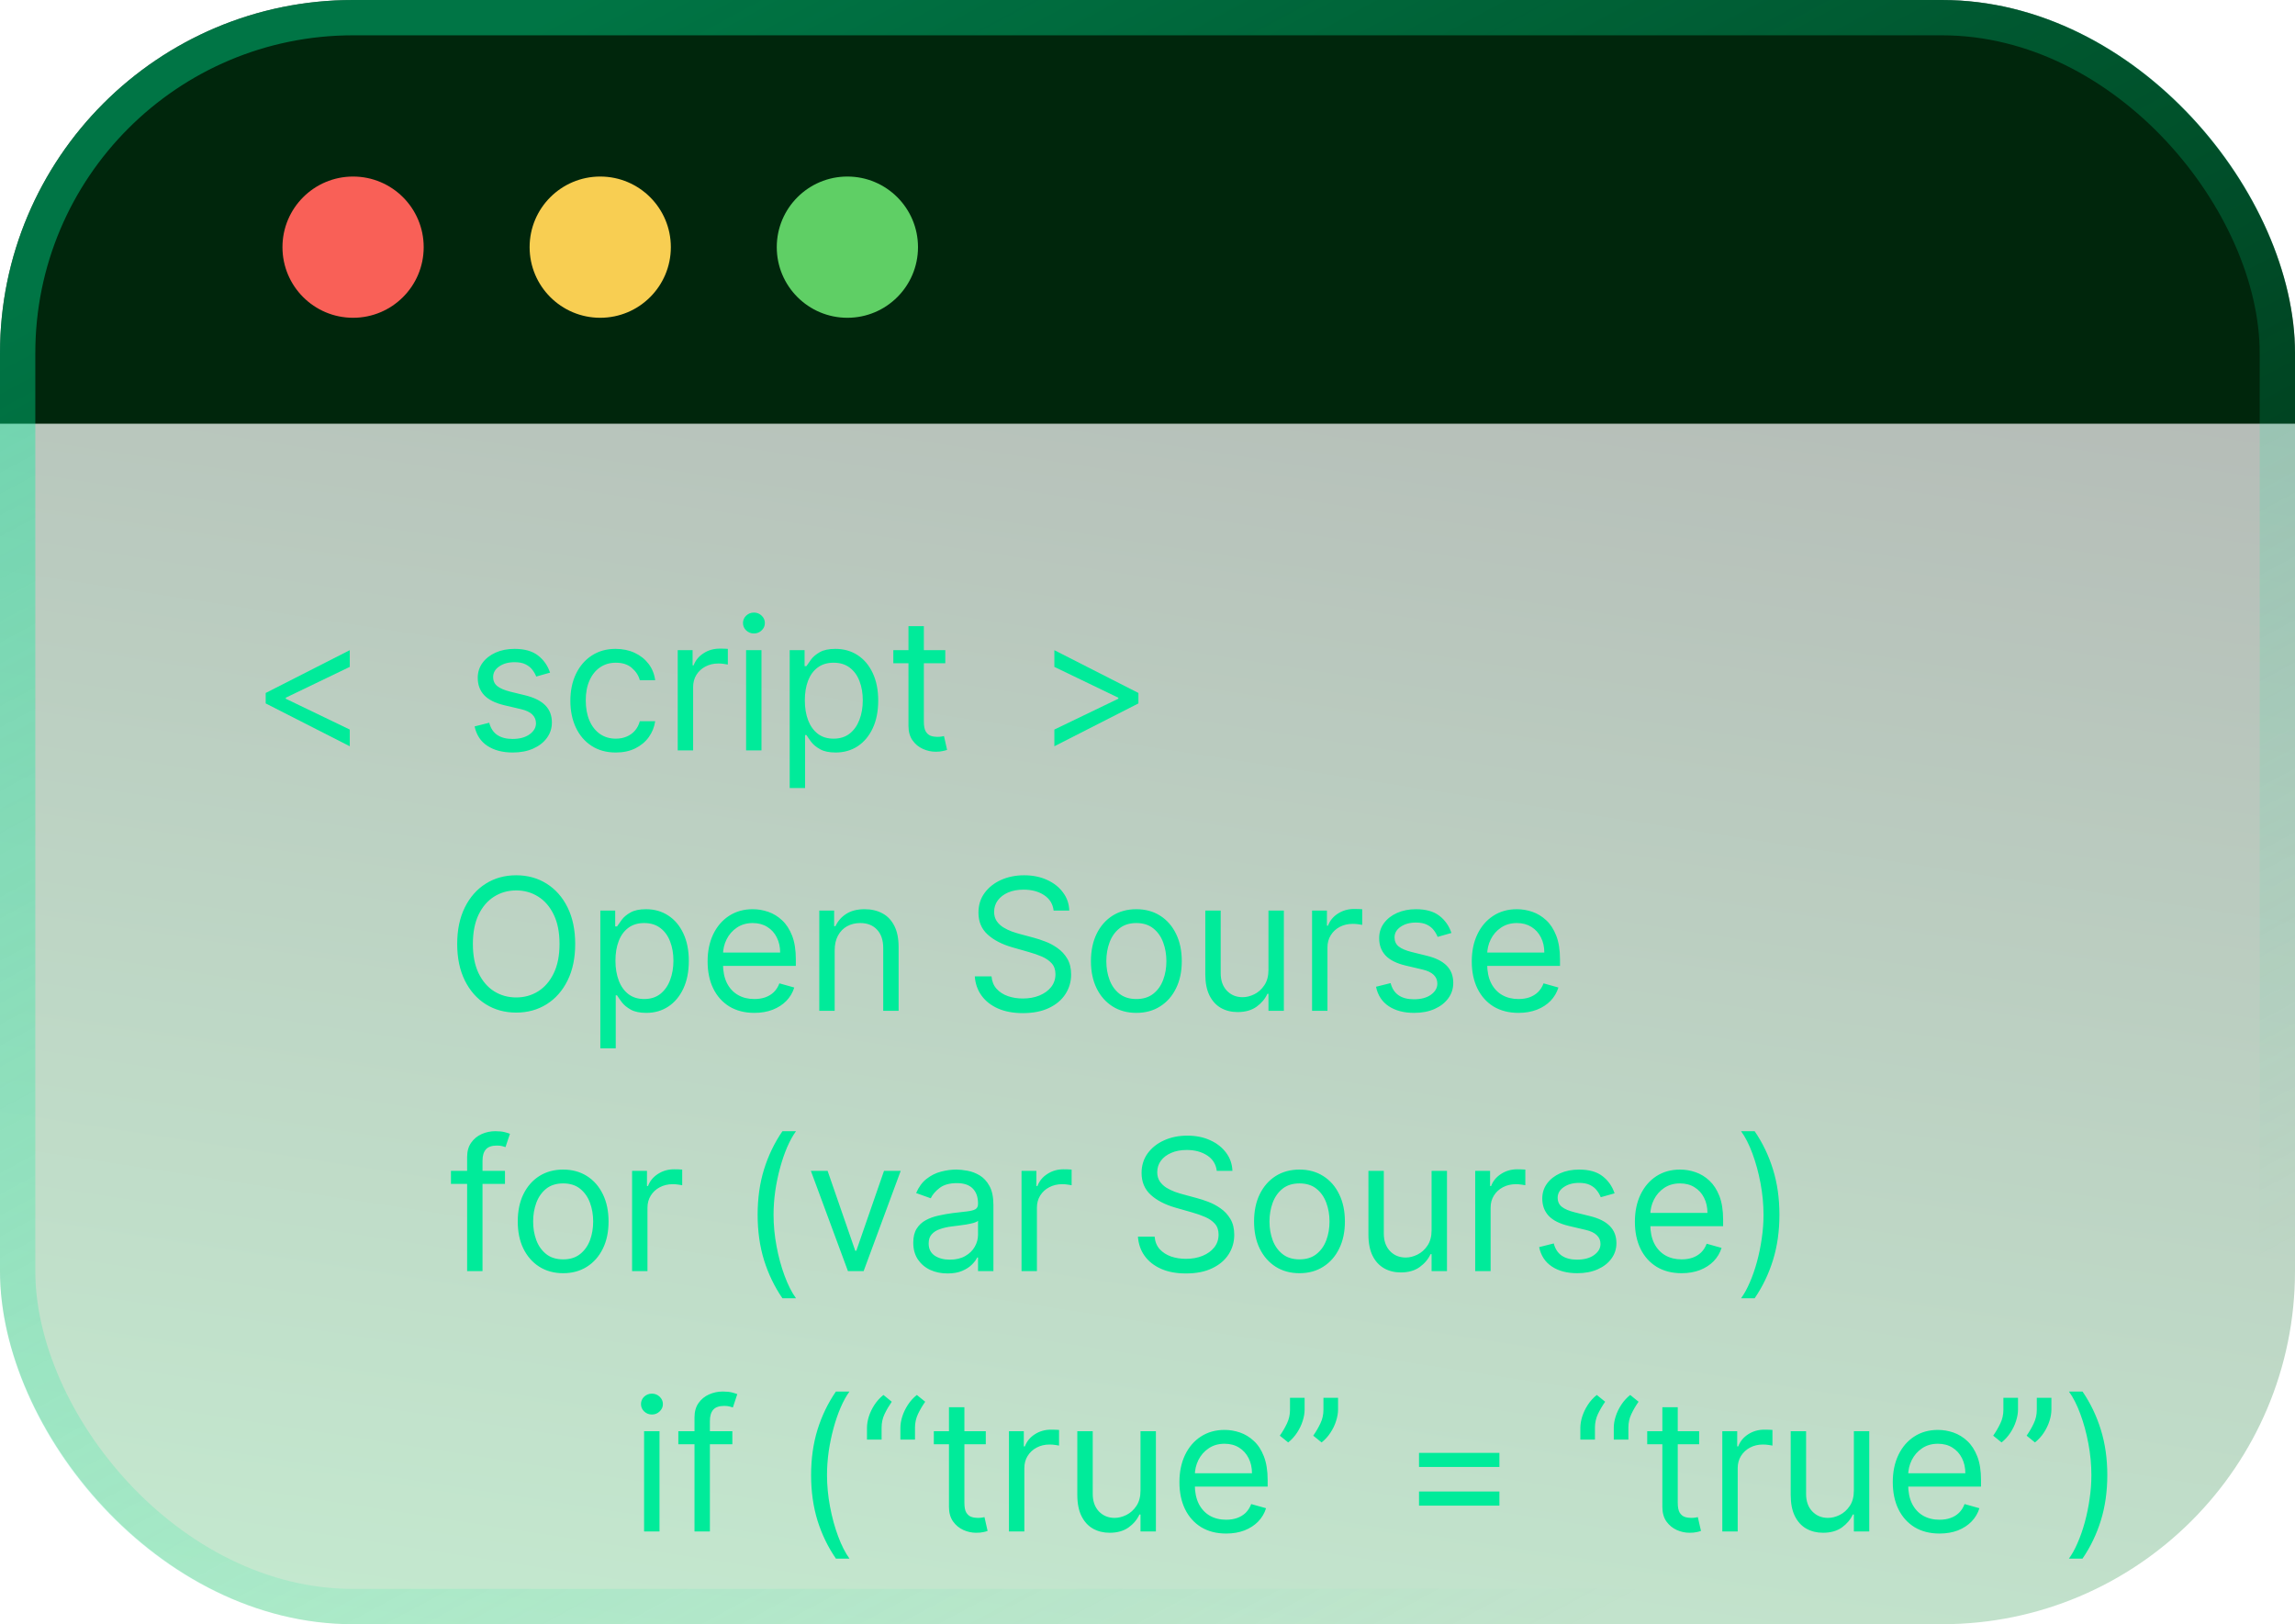 <svg width="65" height="46" viewBox="0 0 65 46" fill="none" xmlns="http://www.w3.org/2000/svg">
<g clip-path="url(#clip0_4195_735)">
<rect width="65" height="46" rx="10" fill="url(#paint0_linear_4195_735)" fill-opacity="0.3"/>
<path d="M7.525 19.922V19.626L9.906 18.414V18.887L8.079 19.767L8.094 19.737V19.811L8.079 19.782L9.906 20.662V21.135L7.525 19.922Z" fill="#00EB9A"/>
<path d="M15.579 19.05L15.187 19.161C15.162 19.095 15.126 19.032 15.078 18.97C15.031 18.907 14.967 18.856 14.886 18.815C14.804 18.774 14.7 18.754 14.573 18.754C14.4 18.754 14.255 18.794 14.139 18.874C14.024 18.953 13.967 19.053 13.967 19.175C13.967 19.284 14.007 19.369 14.085 19.432C14.164 19.495 14.287 19.548 14.455 19.59L14.877 19.693C15.13 19.755 15.319 19.849 15.444 19.976C15.568 20.101 15.631 20.264 15.631 20.462C15.631 20.625 15.584 20.77 15.49 20.898C15.398 21.026 15.268 21.127 15.102 21.201C14.936 21.275 14.742 21.312 14.522 21.312C14.232 21.312 13.992 21.249 13.803 21.123C13.613 20.998 13.493 20.814 13.442 20.573L13.856 20.469C13.896 20.622 13.97 20.737 14.08 20.813C14.191 20.889 14.336 20.928 14.514 20.928C14.718 20.928 14.879 20.884 14.998 20.798C15.119 20.711 15.18 20.606 15.18 20.484C15.18 20.386 15.145 20.303 15.076 20.236C15.007 20.169 14.901 20.118 14.758 20.085L14.285 19.974C14.025 19.912 13.834 19.817 13.712 19.687C13.591 19.557 13.531 19.393 13.531 19.198C13.531 19.037 13.576 18.896 13.666 18.773C13.757 18.649 13.881 18.553 14.037 18.482C14.195 18.412 14.374 18.377 14.573 18.377C14.854 18.377 15.075 18.439 15.235 18.562C15.396 18.685 15.511 18.848 15.579 19.05ZM17.441 21.312C17.174 21.312 16.945 21.249 16.753 21.123C16.561 20.998 16.413 20.825 16.309 20.604C16.206 20.384 16.154 20.132 16.154 19.848C16.154 19.56 16.207 19.305 16.313 19.085C16.42 18.863 16.569 18.69 16.76 18.566C16.953 18.44 17.177 18.377 17.433 18.377C17.633 18.377 17.813 18.414 17.973 18.488C18.133 18.562 18.264 18.665 18.367 18.798C18.469 18.931 18.532 19.087 18.557 19.264H18.121C18.087 19.135 18.014 19.02 17.899 18.92C17.786 18.819 17.633 18.769 17.441 18.769C17.27 18.769 17.121 18.813 16.993 18.902C16.866 18.989 16.767 19.113 16.696 19.273C16.625 19.432 16.59 19.619 16.59 19.833C16.59 20.053 16.625 20.244 16.694 20.406C16.764 20.569 16.863 20.695 16.99 20.785C17.118 20.875 17.268 20.92 17.441 20.92C17.554 20.92 17.657 20.901 17.749 20.861C17.842 20.822 17.92 20.765 17.984 20.691C18.048 20.617 18.094 20.528 18.121 20.425H18.557C18.532 20.593 18.471 20.743 18.374 20.878C18.278 21.011 18.15 21.117 17.991 21.196C17.834 21.273 17.65 21.312 17.441 21.312ZM19.195 21.253V18.414H19.616V18.843H19.646C19.697 18.702 19.791 18.588 19.927 18.501C20.062 18.413 20.215 18.37 20.385 18.37C20.417 18.37 20.457 18.37 20.505 18.371C20.553 18.373 20.59 18.375 20.614 18.377V18.821C20.599 18.817 20.566 18.811 20.512 18.804C20.461 18.795 20.406 18.791 20.348 18.791C20.21 18.791 20.087 18.82 19.978 18.878C19.871 18.934 19.786 19.013 19.723 19.114C19.662 19.214 19.631 19.328 19.631 19.456V21.253H19.195ZM21.131 21.253V18.414H21.567V21.253H21.131ZM21.353 17.941C21.268 17.941 21.195 17.912 21.133 17.854C21.073 17.796 21.043 17.726 21.043 17.645C21.043 17.564 21.073 17.494 21.133 17.436C21.195 17.378 21.268 17.349 21.353 17.349C21.438 17.349 21.511 17.378 21.571 17.436C21.633 17.494 21.663 17.564 21.663 17.645C21.663 17.726 21.633 17.796 21.571 17.854C21.511 17.912 21.438 17.941 21.353 17.941ZM22.366 22.318V18.414H22.788V18.865H22.84C22.872 18.816 22.916 18.753 22.973 18.676C23.03 18.599 23.113 18.53 23.22 18.469C23.329 18.408 23.475 18.377 23.66 18.377C23.899 18.377 24.11 18.437 24.292 18.556C24.475 18.676 24.617 18.845 24.719 19.064C24.822 19.284 24.873 19.543 24.873 19.841C24.873 20.142 24.822 20.402 24.719 20.623C24.617 20.842 24.475 21.012 24.294 21.133C24.113 21.252 23.904 21.312 23.668 21.312C23.485 21.312 23.339 21.282 23.23 21.221C23.12 21.16 23.035 21.09 22.976 21.013C22.917 20.934 22.872 20.869 22.84 20.817H22.802V22.318H22.366ZM22.795 19.833C22.795 20.048 22.826 20.237 22.889 20.401C22.952 20.564 23.044 20.691 23.165 20.784C23.285 20.875 23.433 20.92 23.608 20.92C23.791 20.92 23.943 20.872 24.065 20.776C24.188 20.679 24.28 20.548 24.342 20.384C24.405 20.219 24.436 20.035 24.436 19.833C24.436 19.634 24.406 19.454 24.344 19.294C24.284 19.132 24.192 19.005 24.069 18.911C23.947 18.816 23.793 18.769 23.608 18.769C23.431 18.769 23.282 18.814 23.161 18.904C23.04 18.992 22.949 19.117 22.887 19.277C22.826 19.436 22.795 19.622 22.795 19.833ZM26.773 18.414V18.784H25.301V18.414H26.773ZM25.73 17.734H26.166V20.44C26.166 20.563 26.184 20.655 26.22 20.717C26.257 20.777 26.304 20.818 26.36 20.839C26.418 20.859 26.479 20.869 26.544 20.869C26.591 20.869 26.631 20.866 26.662 20.861C26.693 20.855 26.717 20.85 26.736 20.846L26.824 21.238C26.795 21.249 26.754 21.26 26.701 21.271C26.648 21.284 26.58 21.29 26.499 21.29C26.376 21.29 26.255 21.263 26.137 21.21C26.02 21.157 25.922 21.077 25.845 20.968C25.768 20.86 25.73 20.723 25.73 20.558V17.734Z" fill="#00EB9A"/>
<path d="M32.243 19.922L29.862 21.135V20.662L31.688 19.782L31.674 19.811V19.737L31.688 19.767L29.862 18.887V18.414L32.243 19.626V19.922Z" fill="#00EB9A"/>
<path d="M16.291 26.734C16.291 27.133 16.219 27.478 16.075 27.769C15.931 28.06 15.733 28.284 15.481 28.442C15.23 28.599 14.943 28.678 14.62 28.678C14.297 28.678 14.01 28.599 13.759 28.442C13.507 28.284 13.31 28.06 13.165 27.769C13.021 27.478 12.949 27.133 12.949 26.734C12.949 26.335 13.021 25.99 13.165 25.699C13.31 25.408 13.507 25.184 13.759 25.026C14.01 24.868 14.297 24.789 14.62 24.789C14.943 24.789 15.23 24.868 15.481 25.026C15.733 25.184 15.931 25.408 16.075 25.699C16.219 25.99 16.291 26.335 16.291 26.734ZM15.847 26.734C15.847 26.406 15.793 26.129 15.683 25.904C15.574 25.678 15.427 25.508 15.241 25.392C15.056 25.276 14.849 25.218 14.62 25.218C14.391 25.218 14.183 25.276 13.997 25.392C13.812 25.508 13.665 25.678 13.555 25.904C13.447 26.129 13.393 26.406 13.393 26.734C13.393 27.062 13.447 27.338 13.555 27.564C13.665 27.789 13.812 27.96 13.997 28.076C14.183 28.192 14.391 28.249 14.62 28.249C14.849 28.249 15.056 28.192 15.241 28.076C15.427 27.96 15.574 27.789 15.683 27.564C15.793 27.338 15.847 27.062 15.847 26.734ZM17.003 29.691V25.788H17.424V26.238H17.476C17.508 26.189 17.552 26.126 17.609 26.05C17.667 25.972 17.749 25.903 17.856 25.843C17.965 25.781 18.111 25.75 18.296 25.75C18.535 25.75 18.746 25.81 18.928 25.93C19.111 26.049 19.253 26.219 19.355 26.438C19.458 26.657 19.509 26.916 19.509 27.214C19.509 27.515 19.458 27.776 19.355 27.996C19.253 28.215 19.111 28.386 18.93 28.506C18.749 28.626 18.54 28.686 18.304 28.686C18.121 28.686 17.975 28.655 17.866 28.595C17.756 28.533 17.672 28.464 17.613 28.386C17.553 28.307 17.508 28.242 17.476 28.19H17.439V29.691H17.003ZM17.431 27.207C17.431 27.421 17.463 27.61 17.526 27.774C17.588 27.937 17.68 28.065 17.801 28.157C17.922 28.248 18.07 28.294 18.245 28.294C18.427 28.294 18.579 28.246 18.701 28.15C18.824 28.052 18.917 27.922 18.978 27.758C19.041 27.593 19.073 27.409 19.073 27.207C19.073 27.007 19.042 26.828 18.98 26.667C18.92 26.506 18.828 26.378 18.705 26.285C18.583 26.19 18.429 26.142 18.245 26.142C18.067 26.142 17.918 26.187 17.797 26.277C17.677 26.366 17.585 26.49 17.524 26.651C17.462 26.81 17.431 26.995 17.431 27.207ZM21.364 28.686C21.091 28.686 20.855 28.625 20.657 28.505C20.459 28.383 20.307 28.212 20.2 27.994C20.094 27.775 20.041 27.52 20.041 27.229C20.041 26.938 20.094 26.682 20.2 26.46C20.307 26.237 20.456 26.064 20.647 25.939C20.84 25.813 21.064 25.75 21.32 25.75C21.468 25.75 21.614 25.775 21.758 25.824C21.902 25.874 22.034 25.954 22.152 26.065C22.27 26.174 22.364 26.32 22.435 26.501C22.505 26.682 22.54 26.905 22.54 27.17V27.355H20.352V26.978H22.096C22.096 26.818 22.064 26.675 22 26.549C21.938 26.423 21.848 26.324 21.73 26.251C21.615 26.179 21.478 26.142 21.32 26.142C21.146 26.142 20.996 26.186 20.869 26.272C20.744 26.357 20.647 26.468 20.579 26.604C20.511 26.741 20.477 26.888 20.477 27.044V27.296C20.477 27.51 20.514 27.692 20.588 27.841C20.663 27.989 20.767 28.102 20.901 28.179C21.034 28.256 21.188 28.294 21.364 28.294C21.479 28.294 21.583 28.278 21.675 28.246C21.769 28.212 21.849 28.163 21.917 28.098C21.985 28.031 22.037 27.949 22.074 27.85L22.496 27.968C22.451 28.111 22.377 28.237 22.272 28.346C22.167 28.453 22.038 28.537 21.884 28.597C21.73 28.656 21.557 28.686 21.364 28.686ZM23.64 26.919V28.627H23.204V25.788H23.625V26.231H23.662C23.729 26.087 23.829 25.971 23.965 25.884C24.101 25.795 24.276 25.75 24.49 25.75C24.682 25.75 24.85 25.79 24.995 25.869C25.139 25.946 25.251 26.065 25.331 26.224C25.411 26.381 25.451 26.581 25.451 26.823V28.627H25.015V26.852C25.015 26.629 24.957 26.455 24.841 26.331C24.725 26.205 24.566 26.142 24.364 26.142C24.225 26.142 24.101 26.172 23.991 26.233C23.883 26.293 23.797 26.381 23.734 26.497C23.671 26.613 23.64 26.753 23.64 26.919ZM29.841 25.788C29.819 25.6 29.729 25.455 29.571 25.351C29.414 25.248 29.22 25.196 28.991 25.196C28.823 25.196 28.677 25.223 28.551 25.277C28.427 25.332 28.329 25.406 28.259 25.501C28.19 25.596 28.156 25.704 28.156 25.824C28.156 25.925 28.18 26.012 28.228 26.085C28.277 26.157 28.34 26.216 28.416 26.264C28.493 26.311 28.573 26.35 28.657 26.381C28.74 26.41 28.817 26.434 28.888 26.453L29.272 26.556C29.371 26.582 29.48 26.618 29.601 26.664C29.723 26.709 29.839 26.771 29.95 26.85C30.062 26.928 30.155 27.028 30.228 27.15C30.3 27.272 30.337 27.421 30.337 27.599C30.337 27.803 30.283 27.988 30.176 28.153C30.07 28.318 29.915 28.45 29.71 28.547C29.507 28.644 29.26 28.693 28.969 28.693C28.698 28.693 28.463 28.649 28.265 28.562C28.067 28.474 27.912 28.352 27.799 28.196C27.687 28.039 27.623 27.858 27.608 27.651H28.082C28.094 27.794 28.142 27.912 28.226 28.005C28.311 28.098 28.418 28.167 28.547 28.212C28.678 28.257 28.819 28.279 28.969 28.279C29.144 28.279 29.301 28.251 29.44 28.194C29.579 28.136 29.69 28.056 29.771 27.954C29.852 27.85 29.893 27.729 29.893 27.591C29.893 27.466 29.858 27.363 29.788 27.285C29.717 27.206 29.625 27.142 29.51 27.092C29.396 27.043 29.272 27 29.139 26.963L28.673 26.83C28.377 26.745 28.143 26.623 27.971 26.466C27.798 26.308 27.712 26.102 27.712 25.847C27.712 25.635 27.769 25.45 27.884 25.292C28 25.133 28.155 25.01 28.35 24.922C28.546 24.834 28.764 24.789 29.006 24.789C29.25 24.789 29.467 24.833 29.657 24.921C29.846 25.007 29.997 25.125 30.107 25.276C30.22 25.426 30.279 25.596 30.285 25.788H29.841ZM32.184 28.686C31.928 28.686 31.703 28.625 31.51 28.503C31.318 28.381 31.167 28.21 31.059 27.991C30.952 27.771 30.898 27.515 30.898 27.222C30.898 26.926 30.952 26.668 31.059 26.447C31.167 26.227 31.318 26.055 31.51 25.933C31.703 25.811 31.928 25.75 32.184 25.75C32.441 25.75 32.665 25.811 32.857 25.933C33.051 26.055 33.201 26.227 33.308 26.447C33.417 26.668 33.471 26.926 33.471 27.222C33.471 27.515 33.417 27.771 33.308 27.991C33.201 28.21 33.051 28.381 32.857 28.503C32.665 28.625 32.441 28.686 32.184 28.686ZM32.184 28.294C32.379 28.294 32.539 28.244 32.665 28.144C32.791 28.044 32.884 27.913 32.944 27.75C33.005 27.588 33.035 27.412 33.035 27.222C33.035 27.032 33.005 26.855 32.944 26.691C32.884 26.527 32.791 26.395 32.665 26.294C32.539 26.193 32.379 26.142 32.184 26.142C31.99 26.142 31.83 26.193 31.704 26.294C31.578 26.395 31.485 26.527 31.425 26.691C31.364 26.855 31.334 27.032 31.334 27.222C31.334 27.412 31.364 27.588 31.425 27.75C31.485 27.913 31.578 28.044 31.704 28.144C31.83 28.244 31.99 28.294 32.184 28.294ZM35.926 27.466V25.788H36.362V28.627H35.926V28.146H35.896C35.83 28.29 35.726 28.413 35.586 28.514C35.445 28.613 35.268 28.663 35.053 28.663C34.876 28.663 34.718 28.625 34.58 28.547C34.442 28.468 34.334 28.35 34.255 28.192C34.176 28.033 34.137 27.833 34.137 27.591V25.788H34.573V27.562C34.573 27.769 34.631 27.934 34.747 28.057C34.864 28.18 35.013 28.242 35.194 28.242C35.302 28.242 35.413 28.214 35.525 28.159C35.638 28.103 35.733 28.018 35.809 27.904C35.887 27.789 35.926 27.643 35.926 27.466ZM37.161 28.627V25.788H37.582V26.216H37.612C37.664 26.076 37.757 25.962 37.893 25.874C38.029 25.787 38.181 25.743 38.351 25.743C38.383 25.743 38.423 25.744 38.471 25.745C38.52 25.746 38.556 25.748 38.581 25.75V26.194C38.566 26.19 38.532 26.185 38.479 26.177C38.427 26.169 38.372 26.165 38.314 26.165C38.176 26.165 38.053 26.194 37.945 26.251C37.837 26.308 37.752 26.387 37.69 26.488C37.628 26.588 37.597 26.702 37.597 26.83V28.627H37.161ZM41.108 26.423L40.717 26.534C40.692 26.469 40.656 26.405 40.608 26.344C40.561 26.281 40.497 26.229 40.415 26.189C40.334 26.148 40.23 26.128 40.103 26.128C39.929 26.128 39.785 26.168 39.669 26.248C39.554 26.327 39.497 26.427 39.497 26.549C39.497 26.657 39.536 26.743 39.615 26.806C39.694 26.869 39.817 26.921 39.985 26.963L40.406 27.067C40.66 27.128 40.849 27.222 40.974 27.349C41.098 27.475 41.16 27.637 41.16 27.835C41.16 27.998 41.114 28.143 41.02 28.272C40.927 28.4 40.798 28.501 40.632 28.575C40.465 28.649 40.272 28.686 40.051 28.686C39.762 28.686 39.522 28.623 39.332 28.497C39.143 28.371 39.022 28.188 38.972 27.946L39.386 27.843C39.425 27.996 39.5 28.11 39.61 28.187C39.721 28.263 39.865 28.301 40.044 28.301C40.247 28.301 40.409 28.258 40.528 28.172C40.649 28.084 40.709 27.98 40.709 27.858C40.709 27.759 40.675 27.676 40.606 27.61C40.537 27.542 40.431 27.492 40.288 27.458L39.815 27.347C39.555 27.286 39.364 27.19 39.242 27.061C39.121 26.93 39.061 26.767 39.061 26.571C39.061 26.411 39.106 26.269 39.196 26.146C39.287 26.023 39.411 25.926 39.567 25.856C39.725 25.786 39.903 25.75 40.103 25.75C40.384 25.75 40.605 25.812 40.765 25.935C40.926 26.059 41.041 26.221 41.108 26.423ZM43.007 28.686C42.734 28.686 42.498 28.625 42.299 28.505C42.102 28.383 41.95 28.212 41.843 27.994C41.737 27.775 41.684 27.52 41.684 27.229C41.684 26.938 41.737 26.682 41.843 26.46C41.95 26.237 42.099 26.064 42.29 25.939C42.482 25.813 42.706 25.75 42.963 25.75C43.111 25.75 43.257 25.775 43.401 25.824C43.545 25.874 43.676 25.954 43.795 26.065C43.913 26.174 44.007 26.32 44.077 26.501C44.148 26.682 44.183 26.905 44.183 27.17V27.355H41.994V26.978H43.739C43.739 26.818 43.707 26.675 43.643 26.549C43.58 26.423 43.49 26.324 43.373 26.251C43.257 26.179 43.121 26.142 42.963 26.142C42.789 26.142 42.639 26.186 42.512 26.272C42.386 26.357 42.289 26.468 42.222 26.604C42.154 26.741 42.12 26.888 42.12 27.044V27.296C42.12 27.51 42.157 27.692 42.231 27.841C42.306 27.989 42.41 28.102 42.543 28.179C42.676 28.256 42.831 28.294 43.007 28.294C43.122 28.294 43.225 28.278 43.318 28.246C43.411 28.212 43.492 28.163 43.56 28.098C43.628 28.031 43.68 27.949 43.717 27.85L44.138 27.968C44.094 28.111 44.02 28.237 43.915 28.346C43.81 28.453 43.681 28.537 43.527 28.597C43.373 28.656 43.199 28.686 43.007 28.686Z" fill="#00EB9A"/>
<path d="M14.302 33.161V33.53H12.772V33.161H14.302ZM13.23 36V32.769C13.23 32.606 13.268 32.471 13.345 32.362C13.421 32.254 13.52 32.172 13.642 32.118C13.764 32.064 13.893 32.037 14.029 32.037C14.136 32.037 14.223 32.046 14.291 32.063C14.359 32.08 14.409 32.096 14.443 32.111L14.317 32.488C14.295 32.481 14.264 32.471 14.225 32.46C14.186 32.449 14.136 32.444 14.073 32.444C13.929 32.444 13.825 32.48 13.761 32.553C13.698 32.625 13.666 32.732 13.666 32.872V36H13.23ZM15.95 36.059C15.694 36.059 15.469 35.998 15.275 35.876C15.083 35.754 14.933 35.583 14.824 35.364C14.717 35.145 14.664 34.888 14.664 34.595C14.664 34.299 14.717 34.041 14.824 33.821C14.933 33.6 15.083 33.429 15.275 33.307C15.469 33.185 15.694 33.124 15.95 33.124C16.206 33.124 16.43 33.185 16.623 33.307C16.816 33.429 16.966 33.6 17.074 33.821C17.182 34.041 17.236 34.299 17.236 34.595C17.236 34.888 17.182 35.145 17.074 35.364C16.966 35.583 16.816 35.754 16.623 35.876C16.43 35.998 16.206 36.059 15.95 36.059ZM15.95 35.667C16.145 35.667 16.305 35.617 16.43 35.517C16.556 35.417 16.649 35.286 16.71 35.124C16.77 34.961 16.8 34.785 16.8 34.595C16.8 34.405 16.77 34.228 16.71 34.065C16.649 33.901 16.556 33.768 16.43 33.667C16.305 33.566 16.145 33.516 15.95 33.516C15.755 33.516 15.595 33.566 15.469 33.667C15.344 33.768 15.251 33.901 15.19 34.065C15.13 34.228 15.1 34.405 15.1 34.595C15.1 34.785 15.13 34.961 15.19 35.124C15.251 35.286 15.344 35.417 15.469 35.517C15.595 35.617 15.755 35.667 15.95 35.667ZM17.902 36V33.161H18.324V33.59H18.353C18.405 33.449 18.499 33.335 18.634 33.248C18.77 33.16 18.922 33.116 19.093 33.116C19.125 33.116 19.165 33.117 19.213 33.118C19.261 33.12 19.297 33.121 19.322 33.124V33.567C19.307 33.564 19.273 33.558 19.22 33.551C19.168 33.542 19.113 33.538 19.055 33.538C18.918 33.538 18.794 33.567 18.686 33.625C18.579 33.681 18.494 33.76 18.431 33.861C18.369 33.961 18.338 34.075 18.338 34.203V36H17.902ZM21.458 34.403C21.458 33.937 21.518 33.509 21.639 33.118C21.761 32.726 21.935 32.366 22.16 32.037H22.545C22.456 32.159 22.373 32.309 22.295 32.488C22.219 32.665 22.152 32.861 22.094 33.074C22.036 33.286 21.99 33.505 21.957 33.732C21.925 33.959 21.909 34.182 21.909 34.403C21.909 34.696 21.937 34.994 21.994 35.296C22.05 35.597 22.127 35.878 22.223 36.136C22.319 36.395 22.426 36.606 22.545 36.769H22.16C21.935 36.44 21.761 36.08 21.639 35.689C21.518 35.297 21.458 34.869 21.458 34.403ZM25.51 33.161L24.46 36H24.016L22.966 33.161H23.44L24.223 35.423H24.253L25.037 33.161H25.51ZM26.835 36.066C26.655 36.066 26.491 36.032 26.345 35.965C26.198 35.896 26.082 35.796 25.995 35.667C25.909 35.536 25.866 35.379 25.866 35.194C25.866 35.031 25.898 34.899 25.962 34.798C26.026 34.696 26.112 34.616 26.219 34.558C26.326 34.5 26.445 34.457 26.574 34.429C26.705 34.399 26.836 34.376 26.968 34.358C27.14 34.336 27.28 34.32 27.387 34.309C27.496 34.296 27.575 34.276 27.624 34.248C27.674 34.219 27.7 34.17 27.7 34.1V34.085C27.7 33.903 27.65 33.761 27.55 33.66C27.451 33.559 27.302 33.508 27.101 33.508C26.892 33.508 26.729 33.554 26.611 33.645C26.493 33.736 26.409 33.834 26.361 33.937L25.947 33.789C26.021 33.617 26.12 33.482 26.243 33.386C26.368 33.289 26.503 33.221 26.65 33.183C26.798 33.144 26.943 33.124 27.086 33.124C27.177 33.124 27.282 33.135 27.4 33.157C27.52 33.178 27.635 33.222 27.746 33.288C27.858 33.355 27.951 33.455 28.025 33.59C28.099 33.724 28.136 33.904 28.136 34.129V36H27.7V35.615H27.677C27.648 35.677 27.599 35.743 27.529 35.813C27.46 35.883 27.369 35.943 27.254 35.992C27.14 36.042 27 36.066 26.835 36.066ZM26.901 35.675C27.074 35.675 27.219 35.641 27.337 35.573C27.457 35.505 27.547 35.417 27.607 35.31C27.669 35.203 27.7 35.09 27.7 34.972V34.573C27.681 34.595 27.64 34.615 27.578 34.634C27.516 34.651 27.445 34.666 27.363 34.68C27.283 34.692 27.205 34.703 27.128 34.713C27.053 34.722 26.992 34.729 26.945 34.736C26.832 34.75 26.726 34.774 26.628 34.808C26.53 34.84 26.451 34.888 26.391 34.954C26.332 35.018 26.302 35.105 26.302 35.216C26.302 35.368 26.358 35.482 26.47 35.56C26.584 35.636 26.727 35.675 26.901 35.675ZM28.932 36V33.161H29.353V33.59H29.383C29.435 33.449 29.528 33.335 29.664 33.248C29.799 33.16 29.952 33.116 30.122 33.116C30.154 33.116 30.194 33.117 30.242 33.118C30.29 33.12 30.327 33.121 30.351 33.124V33.567C30.337 33.564 30.303 33.558 30.25 33.551C30.198 33.542 30.143 33.538 30.085 33.538C29.947 33.538 29.824 33.567 29.716 33.625C29.608 33.681 29.523 33.76 29.46 33.861C29.399 33.961 29.368 34.075 29.368 34.203V36H28.932ZM34.462 33.161C34.439 32.974 34.349 32.828 34.192 32.725C34.034 32.621 33.84 32.569 33.611 32.569C33.444 32.569 33.297 32.596 33.172 32.651C33.047 32.705 32.95 32.779 32.879 32.874C32.81 32.969 32.776 33.077 32.776 33.198C32.776 33.299 32.8 33.386 32.848 33.458C32.897 33.53 32.96 33.59 33.036 33.638C33.113 33.684 33.193 33.723 33.277 33.754C33.361 33.784 33.438 33.808 33.508 33.826L33.892 33.93C33.991 33.956 34.1 33.991 34.221 34.037C34.343 34.083 34.46 34.145 34.571 34.224C34.683 34.301 34.775 34.401 34.848 34.523C34.921 34.645 34.957 34.795 34.957 34.972C34.957 35.177 34.903 35.361 34.796 35.527C34.69 35.692 34.535 35.823 34.33 35.92C34.127 36.018 33.88 36.066 33.589 36.066C33.318 36.066 33.083 36.023 32.885 35.935C32.688 35.848 32.533 35.726 32.419 35.569C32.307 35.413 32.244 35.231 32.229 35.024H32.702C32.714 35.167 32.762 35.285 32.846 35.379C32.931 35.471 33.038 35.54 33.168 35.586C33.298 35.63 33.439 35.652 33.589 35.652C33.764 35.652 33.921 35.624 34.06 35.567C34.2 35.509 34.31 35.429 34.391 35.327C34.473 35.224 34.513 35.103 34.513 34.965C34.513 34.839 34.478 34.737 34.408 34.658C34.338 34.579 34.245 34.515 34.131 34.466C34.016 34.416 33.892 34.373 33.759 34.336L33.293 34.203C32.998 34.118 32.764 33.997 32.591 33.839C32.419 33.681 32.332 33.475 32.332 33.22C32.332 33.008 32.39 32.823 32.504 32.665C32.62 32.507 32.775 32.383 32.97 32.296C33.166 32.207 33.385 32.163 33.626 32.163C33.87 32.163 34.087 32.206 34.277 32.294C34.467 32.38 34.617 32.498 34.728 32.649C34.84 32.799 34.899 32.97 34.905 33.161H34.462ZM36.805 36.059C36.548 36.059 36.324 35.998 36.13 35.876C35.938 35.754 35.788 35.583 35.679 35.364C35.572 35.145 35.518 34.888 35.518 34.595C35.518 34.299 35.572 34.041 35.679 33.821C35.788 33.6 35.938 33.429 36.13 33.307C36.324 33.185 36.548 33.124 36.805 33.124C37.061 33.124 37.285 33.185 37.477 33.307C37.671 33.429 37.821 33.6 37.928 33.821C38.037 34.041 38.091 34.299 38.091 34.595C38.091 34.888 38.037 35.145 37.928 35.364C37.821 35.583 37.671 35.754 37.477 35.876C37.285 35.998 37.061 36.059 36.805 36.059ZM36.805 35.667C36.999 35.667 37.16 35.617 37.285 35.517C37.411 35.417 37.504 35.286 37.564 35.124C37.625 34.961 37.655 34.785 37.655 34.595C37.655 34.405 37.625 34.228 37.564 34.065C37.504 33.901 37.411 33.768 37.285 33.667C37.16 33.566 36.999 33.516 36.805 33.516C36.61 33.516 36.45 33.566 36.324 33.667C36.199 33.768 36.105 33.901 36.045 34.065C35.985 34.228 35.955 34.405 35.955 34.595C35.955 34.785 35.985 34.961 36.045 35.124C36.105 35.286 36.199 35.417 36.324 35.517C36.45 35.617 36.61 35.667 36.805 35.667ZM40.546 34.839V33.161H40.982V36H40.546V35.519H40.517C40.45 35.663 40.347 35.786 40.206 35.887C40.066 35.987 39.888 36.037 39.674 36.037C39.496 36.037 39.339 35.998 39.201 35.92C39.063 35.841 38.954 35.723 38.875 35.565C38.797 35.407 38.757 35.206 38.757 34.965V33.161H39.193V34.935C39.193 35.142 39.251 35.307 39.367 35.431C39.484 35.554 39.633 35.615 39.814 35.615C39.923 35.615 40.033 35.588 40.145 35.532C40.258 35.477 40.353 35.392 40.43 35.277C40.507 35.163 40.546 35.017 40.546 34.839ZM41.781 36V33.161H42.203V33.59H42.232C42.284 33.449 42.378 33.335 42.513 33.248C42.649 33.16 42.802 33.116 42.972 33.116C43.004 33.116 43.044 33.117 43.092 33.118C43.14 33.12 43.176 33.121 43.201 33.124V33.567C43.186 33.564 43.152 33.558 43.099 33.551C43.047 33.542 42.993 33.538 42.935 33.538C42.797 33.538 42.673 33.567 42.565 33.625C42.458 33.681 42.373 33.76 42.31 33.861C42.248 33.961 42.218 34.075 42.218 34.203V36H41.781ZM45.729 33.797L45.337 33.907C45.312 33.842 45.276 33.779 45.228 33.717C45.181 33.654 45.117 33.602 45.036 33.562C44.954 33.521 44.85 33.501 44.723 33.501C44.55 33.501 44.405 33.541 44.289 33.621C44.174 33.7 44.117 33.8 44.117 33.922C44.117 34.031 44.157 34.116 44.235 34.179C44.314 34.242 44.438 34.294 44.605 34.336L45.026 34.44C45.28 34.501 45.469 34.596 45.594 34.723C45.718 34.848 45.781 35.01 45.781 35.209C45.781 35.371 45.734 35.517 45.64 35.645C45.548 35.773 45.418 35.874 45.252 35.948C45.086 36.022 44.892 36.059 44.672 36.059C44.382 36.059 44.142 35.996 43.953 35.87C43.763 35.745 43.643 35.561 43.592 35.32L44.006 35.216C44.046 35.369 44.12 35.483 44.23 35.56C44.341 35.636 44.486 35.675 44.664 35.675C44.867 35.675 45.029 35.631 45.148 35.545C45.269 35.458 45.33 35.353 45.33 35.231C45.33 35.132 45.295 35.05 45.226 34.983C45.157 34.915 45.051 34.865 44.908 34.832L44.435 34.721C44.175 34.659 43.984 34.564 43.862 34.434C43.741 34.304 43.681 34.14 43.681 33.944C43.681 33.784 43.726 33.643 43.816 33.519C43.907 33.396 44.031 33.299 44.187 33.229C44.345 33.159 44.524 33.124 44.723 33.124C45.004 33.124 45.225 33.185 45.385 33.309C45.547 33.432 45.661 33.594 45.729 33.797ZM47.627 36.059C47.354 36.059 47.118 35.998 46.92 35.878C46.722 35.756 46.57 35.586 46.463 35.368C46.357 35.148 46.304 34.893 46.304 34.602C46.304 34.312 46.357 34.055 46.463 33.834C46.57 33.611 46.719 33.437 46.91 33.312C47.103 33.187 47.327 33.124 47.583 33.124C47.731 33.124 47.877 33.148 48.021 33.198C48.165 33.247 48.297 33.327 48.415 33.438C48.533 33.548 48.627 33.693 48.698 33.874C48.768 34.055 48.803 34.278 48.803 34.543V34.728H46.615V34.351H48.359C48.359 34.191 48.327 34.048 48.263 33.922C48.2 33.797 48.111 33.697 47.993 33.625C47.878 33.552 47.741 33.516 47.583 33.516C47.409 33.516 47.259 33.559 47.132 33.645C47.007 33.73 46.91 33.841 46.842 33.978C46.774 34.114 46.74 34.261 46.74 34.418V34.669C46.74 34.883 46.777 35.065 46.851 35.214C46.926 35.362 47.031 35.475 47.164 35.553C47.297 35.629 47.451 35.667 47.627 35.667C47.742 35.667 47.846 35.651 47.938 35.619C48.032 35.586 48.112 35.536 48.18 35.471C48.248 35.405 48.3 35.322 48.337 35.224L48.759 35.342C48.714 35.485 48.64 35.61 48.535 35.719C48.43 35.826 48.301 35.91 48.147 35.97C47.993 36.029 47.82 36.059 47.627 36.059ZM50.398 34.403C50.398 34.869 50.337 35.297 50.215 35.689C50.094 36.08 49.921 36.44 49.696 36.769H49.311C49.4 36.647 49.483 36.496 49.559 36.318C49.637 36.14 49.704 35.946 49.762 35.734C49.82 35.52 49.865 35.3 49.897 35.074C49.931 34.846 49.947 34.622 49.947 34.403C49.947 34.11 49.919 33.812 49.862 33.51C49.805 33.208 49.729 32.928 49.633 32.669C49.537 32.41 49.43 32.2 49.311 32.037H49.696C49.921 32.366 50.094 32.726 50.215 33.118C50.337 33.509 50.398 33.937 50.398 34.403Z" fill="#00EB9A"/>
<path d="M18.242 43.373V40.534H18.679V43.373H18.242ZM18.464 40.061C18.379 40.061 18.306 40.032 18.244 39.974C18.184 39.916 18.154 39.847 18.154 39.765C18.154 39.684 18.184 39.614 18.244 39.556C18.306 39.499 18.379 39.47 18.464 39.47C18.549 39.47 18.622 39.499 18.682 39.556C18.744 39.614 18.775 39.684 18.775 39.765C18.775 39.847 18.744 39.916 18.682 39.974C18.622 40.032 18.549 40.061 18.464 40.061ZM20.742 40.534V40.904H19.212V40.534H20.742ZM19.67 43.373V40.142C19.67 39.98 19.708 39.844 19.784 39.736C19.861 39.627 19.96 39.546 20.082 39.492C20.204 39.438 20.333 39.41 20.468 39.41C20.576 39.41 20.663 39.419 20.731 39.436C20.799 39.454 20.849 39.47 20.882 39.484L20.757 39.861C20.735 39.854 20.704 39.845 20.664 39.834C20.626 39.823 20.576 39.817 20.513 39.817C20.369 39.817 20.264 39.853 20.2 39.926C20.137 39.999 20.106 40.105 20.106 40.246V43.373H19.67ZM22.972 41.776C22.972 41.311 23.033 40.882 23.153 40.492C23.275 40.1 23.449 39.739 23.675 39.41H24.059C23.97 39.532 23.887 39.683 23.81 39.861C23.733 40.039 23.666 40.234 23.608 40.447C23.55 40.659 23.505 40.879 23.471 41.105C23.439 41.332 23.423 41.556 23.423 41.776C23.423 42.07 23.452 42.367 23.508 42.669C23.565 42.971 23.641 43.251 23.738 43.51C23.834 43.769 23.941 43.98 24.059 44.142H23.675C23.449 43.813 23.275 43.453 23.153 43.063C23.033 42.671 22.972 42.242 22.972 41.776ZM24.555 40.771V40.438C24.555 40.337 24.573 40.23 24.608 40.117C24.645 40.002 24.698 39.892 24.767 39.786C24.838 39.678 24.922 39.586 25.021 39.507L25.257 39.699C25.18 39.81 25.112 39.926 25.054 40.046C24.997 40.166 24.969 40.294 24.969 40.431V40.771H24.555ZM25.501 40.771V40.438C25.501 40.337 25.519 40.23 25.555 40.117C25.592 40.002 25.645 39.892 25.714 39.786C25.784 39.678 25.868 39.586 25.967 39.507L26.204 39.699C26.126 39.81 26.058 39.926 26 40.046C25.944 40.166 25.915 40.294 25.915 40.431V40.771H25.501ZM27.92 40.534V40.904H26.448V40.534H27.92ZM26.877 39.854H27.314V42.56C27.314 42.683 27.331 42.776 27.367 42.837C27.404 42.898 27.451 42.938 27.508 42.959C27.566 42.979 27.627 42.989 27.691 42.989C27.739 42.989 27.778 42.986 27.809 42.981C27.84 42.975 27.864 42.97 27.883 42.967L27.971 43.358C27.942 43.37 27.901 43.381 27.848 43.392C27.795 43.404 27.727 43.41 27.646 43.41C27.523 43.41 27.402 43.384 27.284 43.331C27.167 43.278 27.07 43.197 26.992 43.089C26.916 42.98 26.877 42.843 26.877 42.678V39.854ZM28.576 43.373V40.534H28.997V40.963H29.027C29.079 40.823 29.172 40.709 29.308 40.621C29.443 40.534 29.596 40.49 29.766 40.49C29.798 40.49 29.838 40.491 29.886 40.492C29.934 40.493 29.971 40.495 29.995 40.497V40.941C29.981 40.937 29.947 40.932 29.894 40.924C29.842 40.916 29.787 40.911 29.729 40.911C29.591 40.911 29.468 40.94 29.36 40.998C29.252 41.055 29.167 41.134 29.105 41.235C29.043 41.335 29.012 41.449 29.012 41.577V43.373H28.576ZM32.302 42.213V40.534H32.738V43.373H32.302V42.893H32.272C32.206 43.037 32.102 43.16 31.962 43.261C31.821 43.36 31.644 43.41 31.429 43.41C31.252 43.41 31.094 43.371 30.956 43.294C30.818 43.215 30.71 43.097 30.631 42.939C30.552 42.78 30.512 42.58 30.512 42.338V40.534H30.949V42.309C30.949 42.516 31.007 42.681 31.122 42.804C31.239 42.927 31.389 42.989 31.57 42.989C31.678 42.989 31.788 42.961 31.901 42.906C32.014 42.85 32.109 42.765 32.185 42.651C32.263 42.536 32.302 42.39 32.302 42.213ZM34.727 43.432C34.453 43.432 34.218 43.372 34.019 43.251C33.822 43.129 33.67 42.959 33.563 42.741C33.457 42.522 33.404 42.267 33.404 41.976C33.404 41.685 33.457 41.429 33.563 41.207C33.67 40.984 33.819 40.81 34.01 40.686C34.202 40.56 34.426 40.497 34.683 40.497C34.831 40.497 34.977 40.522 35.121 40.571C35.265 40.621 35.396 40.701 35.514 40.812C35.633 40.921 35.727 41.067 35.797 41.248C35.867 41.429 35.903 41.652 35.903 41.917V42.102H33.714V41.725H35.459C35.459 41.564 35.427 41.422 35.363 41.296C35.3 41.17 35.21 41.071 35.093 40.998C34.977 40.925 34.84 40.889 34.683 40.889C34.509 40.889 34.359 40.932 34.232 41.019C34.106 41.104 34.009 41.215 33.941 41.351C33.874 41.488 33.84 41.635 33.84 41.791V42.042C33.84 42.257 33.877 42.439 33.951 42.588C34.026 42.736 34.13 42.848 34.263 42.926C34.396 43.002 34.551 43.041 34.727 43.041C34.842 43.041 34.945 43.025 35.038 42.992C35.131 42.959 35.212 42.91 35.28 42.845C35.347 42.778 35.4 42.696 35.437 42.597L35.858 42.715C35.814 42.858 35.739 42.984 35.635 43.092C35.53 43.2 35.4 43.283 35.246 43.344C35.092 43.403 34.919 43.432 34.727 43.432ZM36.95 39.588V39.921C36.95 40.022 36.932 40.13 36.895 40.244C36.859 40.358 36.806 40.468 36.736 40.575C36.667 40.681 36.583 40.773 36.485 40.852L36.248 40.66C36.326 40.549 36.393 40.434 36.45 40.314C36.508 40.194 36.536 40.065 36.536 39.928V39.588H36.95ZM37.897 39.588V39.921C37.897 40.022 37.878 40.13 37.841 40.244C37.806 40.358 37.753 40.468 37.682 40.575C37.614 40.681 37.53 40.773 37.431 40.852L37.194 40.66C37.272 40.549 37.339 40.434 37.396 40.314C37.454 40.194 37.483 40.065 37.483 39.928V39.588H37.897ZM40.19 41.547V41.148H42.467V41.547H40.19ZM40.19 42.641V42.242H42.467V42.641H40.19ZM44.759 40.771V40.438C44.759 40.337 44.777 40.23 44.813 40.117C44.85 40.002 44.903 39.892 44.972 39.786C45.042 39.678 45.126 39.586 45.225 39.507L45.462 39.699C45.384 39.81 45.316 39.926 45.258 40.046C45.202 40.166 45.173 40.294 45.173 40.431V40.771H44.759ZM45.706 40.771V40.438C45.706 40.337 45.723 40.23 45.759 40.117C45.796 40.002 45.849 39.892 45.918 39.786C45.988 39.678 46.073 39.586 46.171 39.507L46.408 39.699C46.33 39.81 46.262 39.926 46.205 40.046C46.148 40.166 46.12 40.294 46.12 40.431V40.771H45.706ZM48.124 40.534V40.904H46.653V40.534H48.124ZM47.082 39.854H47.518V42.56C47.518 42.683 47.536 42.776 47.571 42.837C47.608 42.898 47.655 42.938 47.712 42.959C47.77 42.979 47.831 42.989 47.895 42.989C47.943 42.989 47.982 42.986 48.013 42.981C48.044 42.975 48.069 42.97 48.087 42.967L48.176 43.358C48.146 43.37 48.105 43.381 48.052 43.392C47.999 43.404 47.932 43.41 47.85 43.41C47.727 43.41 47.606 43.384 47.488 43.331C47.371 43.278 47.274 43.197 47.196 43.089C47.12 42.98 47.082 42.843 47.082 42.678V39.854ZM48.78 43.373V40.534H49.202V40.963H49.231C49.283 40.823 49.377 40.709 49.512 40.621C49.648 40.534 49.8 40.49 49.97 40.49C50.002 40.49 50.042 40.491 50.091 40.492C50.139 40.493 50.175 40.495 50.2 40.497V40.941C50.185 40.937 50.151 40.932 50.098 40.924C50.046 40.916 49.991 40.911 49.934 40.911C49.795 40.911 49.672 40.94 49.564 40.998C49.457 41.055 49.372 41.134 49.309 41.235C49.247 41.335 49.216 41.449 49.216 41.577V43.373H48.78ZM52.506 42.213V40.534H52.942V43.373H52.506V42.893H52.476C52.41 43.037 52.306 43.16 52.166 43.261C52.025 43.36 51.848 43.41 51.633 43.41C51.456 43.41 51.298 43.371 51.16 43.294C51.022 43.215 50.914 43.097 50.835 42.939C50.756 42.78 50.717 42.58 50.717 42.338V40.534H51.153V42.309C51.153 42.516 51.211 42.681 51.327 42.804C51.444 42.927 51.593 42.989 51.774 42.989C51.882 42.989 51.993 42.961 52.105 42.906C52.218 42.85 52.313 42.765 52.389 42.651C52.467 42.536 52.506 42.39 52.506 42.213ZM54.931 43.432C54.658 43.432 54.422 43.372 54.223 43.251C54.026 43.129 53.874 42.959 53.767 42.741C53.661 42.522 53.608 42.267 53.608 41.976C53.608 41.685 53.661 41.429 53.767 41.207C53.874 40.984 54.023 40.81 54.214 40.686C54.406 40.56 54.631 40.497 54.887 40.497C55.035 40.497 55.181 40.522 55.325 40.571C55.469 40.621 55.6 40.701 55.719 40.812C55.837 40.921 55.931 41.067 56.002 41.248C56.072 41.429 56.107 41.652 56.107 41.917V42.102H53.918V41.725H55.663C55.663 41.564 55.631 41.422 55.567 41.296C55.504 41.17 55.414 41.071 55.297 40.998C55.181 40.925 55.045 40.889 54.887 40.889C54.713 40.889 54.563 40.932 54.436 41.019C54.31 41.104 54.214 41.215 54.146 41.351C54.078 41.488 54.044 41.635 54.044 41.791V42.042C54.044 42.257 54.081 42.439 54.155 42.588C54.23 42.736 54.334 42.848 54.467 42.926C54.6 43.002 54.755 43.041 54.931 43.041C55.046 43.041 55.149 43.025 55.242 42.992C55.336 42.959 55.416 42.91 55.484 42.845C55.552 42.778 55.604 42.696 55.641 42.597L56.062 42.715C56.018 42.858 55.944 42.984 55.839 43.092C55.734 43.2 55.605 43.283 55.451 43.344C55.297 43.403 55.123 43.432 54.931 43.432ZM57.155 39.588V39.921C57.155 40.022 57.136 40.13 57.099 40.244C57.064 40.358 57.011 40.468 56.94 40.575C56.871 40.681 56.788 40.773 56.689 40.852L56.452 40.66C56.53 40.549 56.597 40.434 56.654 40.314C56.712 40.194 56.741 40.065 56.741 39.928V39.588H57.155ZM58.101 39.588V39.921C58.101 40.022 58.083 40.13 58.046 40.244C58.01 40.358 57.957 40.468 57.887 40.575C57.818 40.681 57.734 40.773 57.635 40.852L57.399 40.66C57.476 40.549 57.544 40.434 57.6 40.314C57.658 40.194 57.687 40.065 57.687 39.928V39.588H58.101ZM59.684 41.776C59.684 42.242 59.623 42.671 59.501 43.063C59.38 43.453 59.207 43.813 58.982 44.142H58.597C58.686 44.02 58.769 43.87 58.845 43.691C58.923 43.514 58.99 43.319 59.048 43.107C59.106 42.894 59.151 42.674 59.183 42.447C59.217 42.219 59.233 41.996 59.233 41.776C59.233 41.483 59.205 41.185 59.148 40.884C59.092 40.582 59.015 40.301 58.919 40.043C58.823 39.784 58.716 39.573 58.597 39.41H58.982C59.207 39.739 59.38 40.1 59.501 40.492C59.623 40.882 59.684 41.311 59.684 41.776Z" fill="#00EB9A"/>
<rect width="65" height="12" fill="#00260C"/>
<circle cx="10" cy="7" r="2" fill="#F96057"/>
<circle cx="17" cy="7" r="2" fill="#F8CE52"/>
<circle cx="24" cy="7" r="2" fill="#5FCF65"/>
</g>
<rect x="0.5" y="0.5" width="64" height="45" rx="9.5" stroke="url(#paint1_linear_4195_735)" stroke-opacity="0.4"/>
<defs>
<linearGradient id="paint0_linear_4195_735" x1="54" y1="5.20985e-07" x2="42.974" y2="71.669" gradientUnits="userSpaceOnUse">
<stop/>
<stop offset="1" stop-color="#53FF87"/>
</linearGradient>
<linearGradient id="paint1_linear_4195_735" x1="10.833" y1="3.067" x2="36.38" y2="50.652" gradientUnits="userSpaceOnUse">
<stop stop-color="#00EB9A"/>
<stop offset="1" stop-color="#00EB9A" stop-opacity="0"/>
</linearGradient>
<clipPath id="clip0_4195_735">
<rect width="65" height="46" rx="10" fill="white"/>
</clipPath>
</defs>
</svg>
